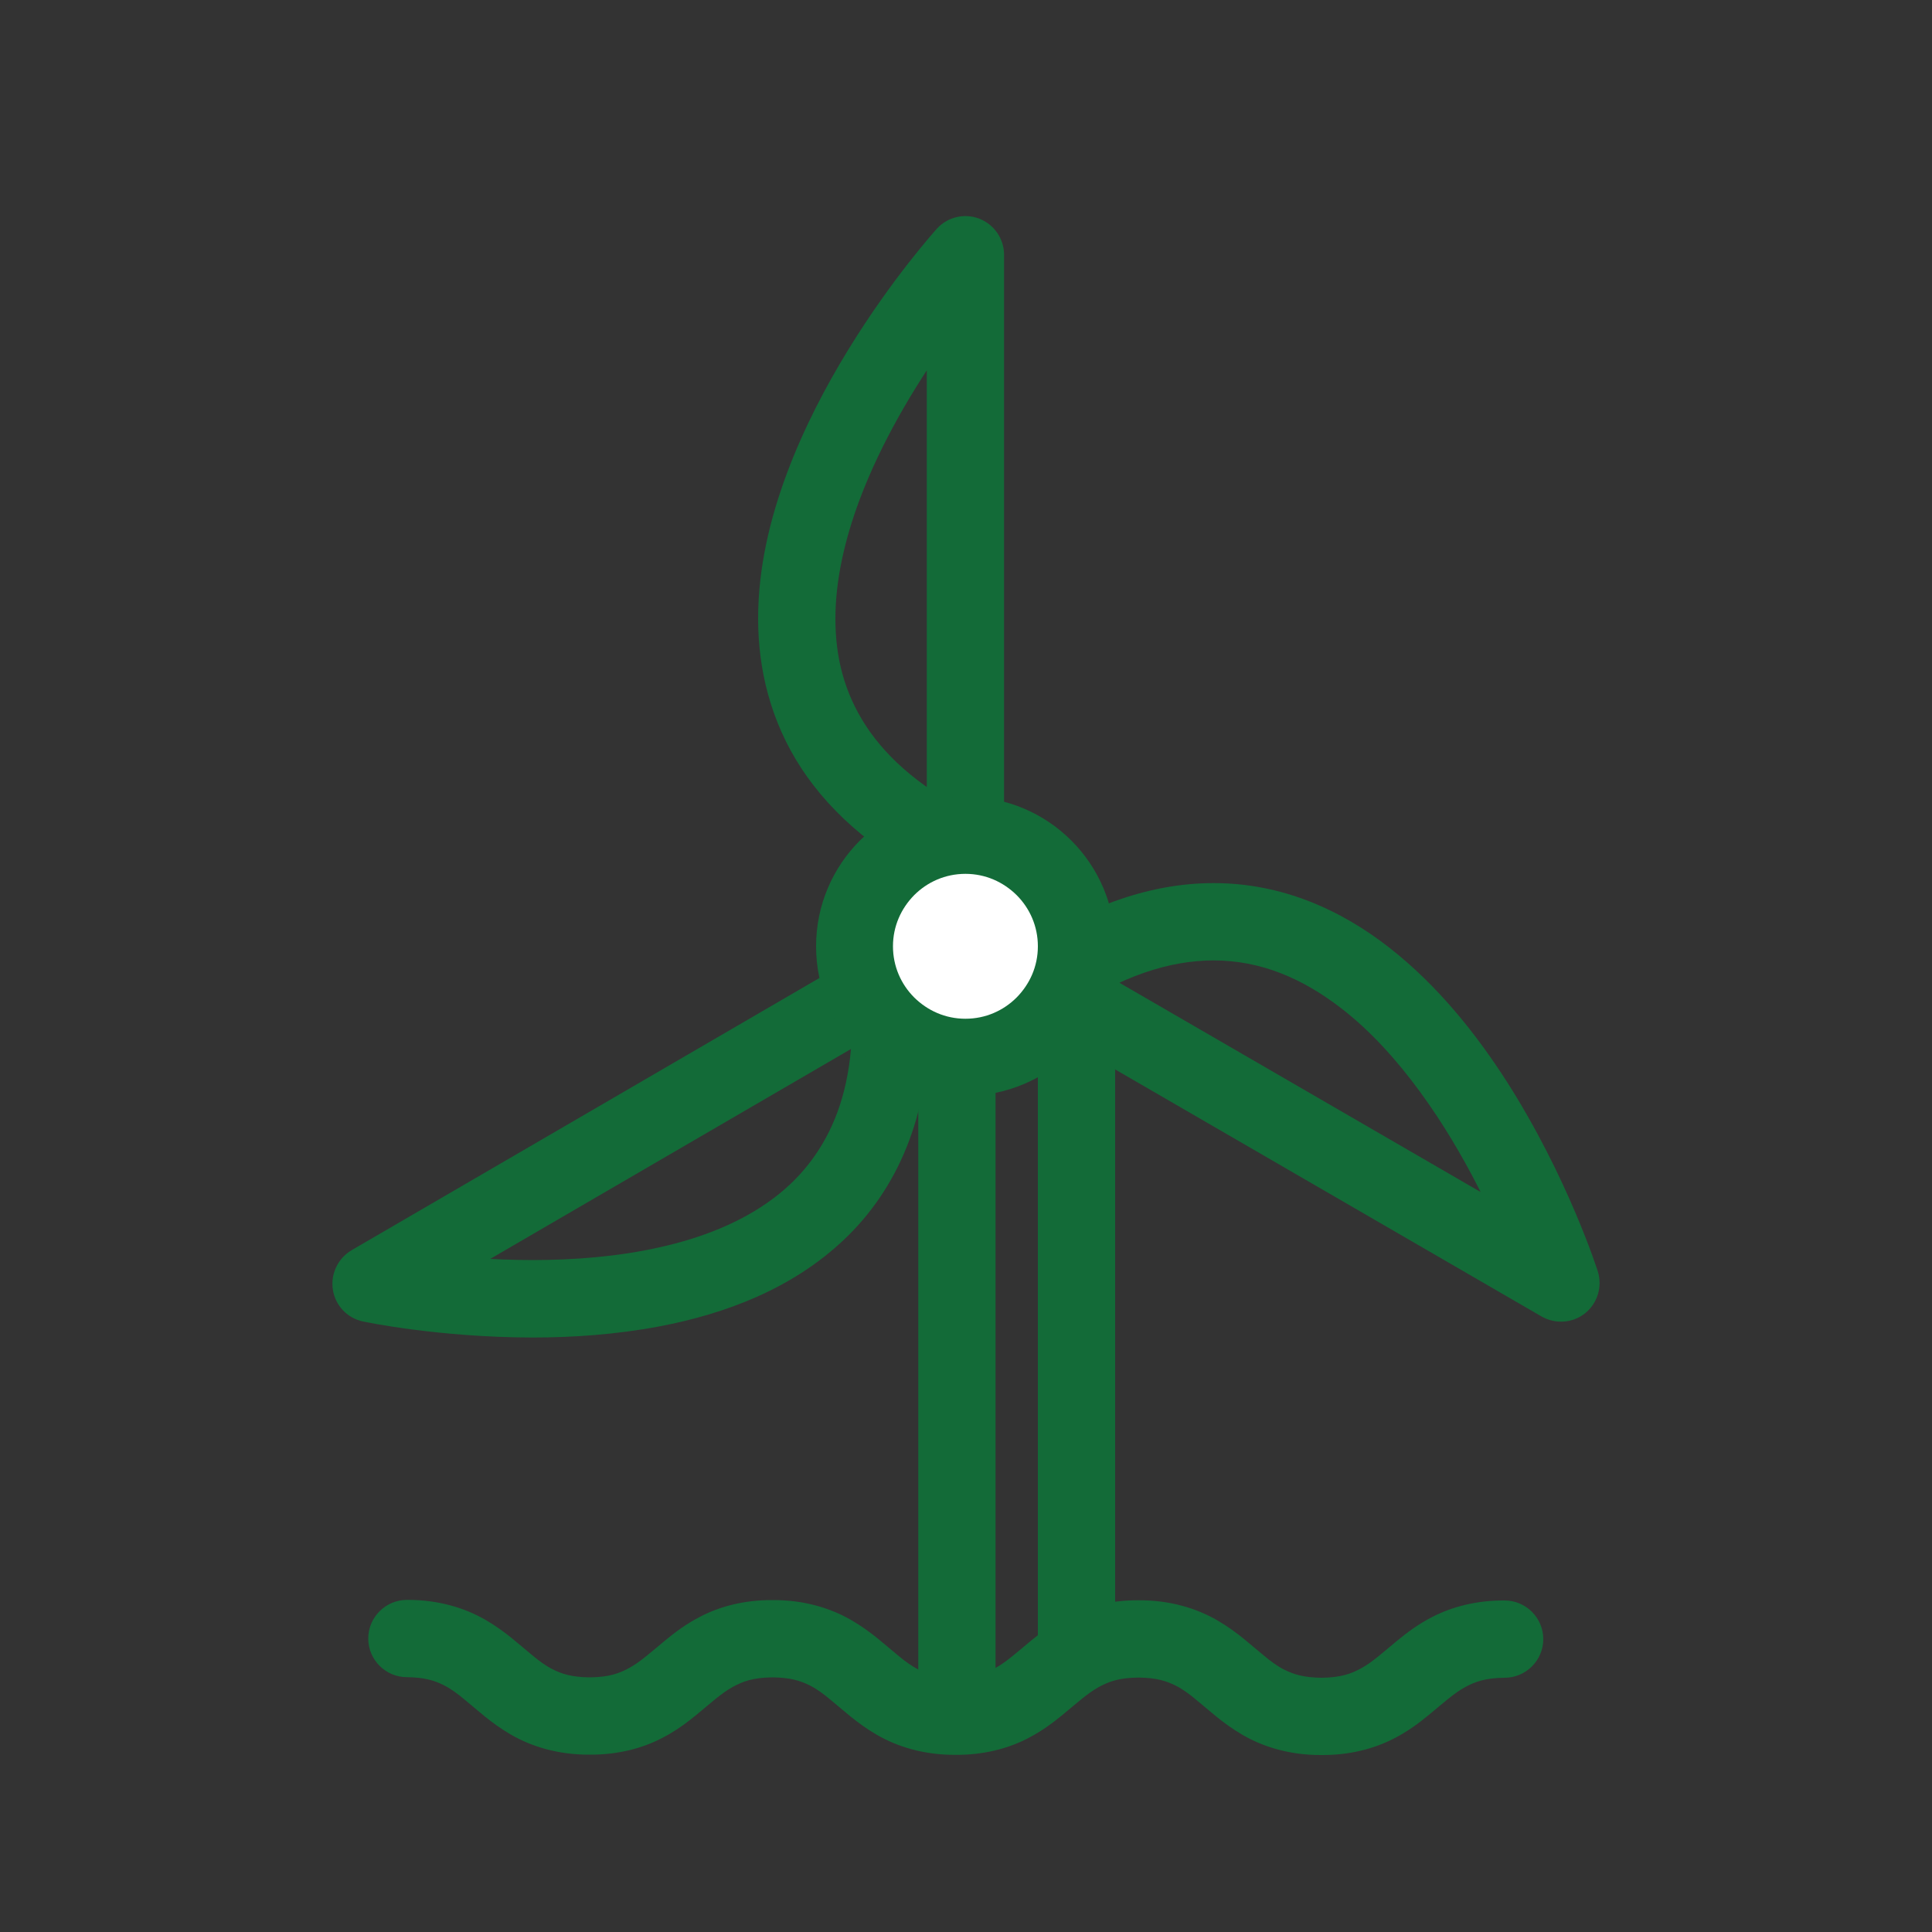 <svg width="100" height="100" viewBox="0 0 100 100" fill="none" xmlns="http://www.w3.org/2000/svg">
<rect x="0" y="0" width="100" height="100" fill="#333333" stroke="none"/>
<path d="M49.97 44.21H51.97V13.19C51.97 12.36 51.46 11.62 50.69 11.32C49.92 11.02 49.04 11.23 48.49 11.84C48.44 11.9 46.18 14.39 43.9 18.11C42.76 19.97 41.61 22.14 40.73 24.5C39.85 26.86 39.24 29.4 39.24 32.02C39.24 34.63 39.88 37.33 41.48 39.77C43.08 42.21 45.59 44.34 49.12 46.01C49.74 46.3 50.46 46.26 51.05 45.89C51.63 45.52 51.98 44.89 51.98 44.2H49.97L50.83 42.39C47.81 40.95 45.95 39.29 44.82 37.57C43.69 35.84 43.24 34 43.24 32.02C43.24 30.04 43.72 27.94 44.48 25.9C45.62 22.84 47.38 19.96 48.85 17.87C49.59 16.83 50.25 15.98 50.72 15.4C50.96 15.11 51.15 14.89 51.27 14.74L51.41 14.58L51.44 14.54L51.45 14.53L49.97 13.19H47.97V44.21H49.97L50.83 42.4L49.97 44.21Z" fill="#136B38"/>
<path d="M46.02 50.84L45.01 49.11L18.2 64.71C17.49 65.13 17.1 65.94 17.23 66.76C17.36 67.58 17.98 68.23 18.79 68.4C18.88 68.42 22.68 69.22 27.55 69.23C29.62 69.23 31.88 69.08 34.15 68.65C37.55 68 41 66.71 43.69 64.16C45.03 62.89 46.15 61.3 46.92 59.39C47.69 57.49 48.1 55.28 48.1 52.78C48.1 52.1 48.07 51.4 48.01 50.67C47.95 49.98 47.55 49.38 46.94 49.06C46.33 48.74 45.61 48.76 45.01 49.11L46.02 50.84L44.03 51.01C44.08 51.63 44.11 52.22 44.11 52.78C44.11 55.54 43.52 57.58 42.59 59.17C41.89 60.36 41 61.32 39.93 62.1C38.33 63.28 36.31 64.08 34.14 64.56C31.97 65.05 29.67 65.22 27.56 65.22C25.35 65.22 23.34 65.03 21.9 64.84C21.18 64.75 20.6 64.65 20.21 64.58C20.01 64.55 19.86 64.52 19.76 64.5L19.65 64.48L19.62 64.47L19.21 66.43L20.22 68.16L47.03 52.56L46.02 50.84L44.03 51.01L46.02 50.84Z" fill="#136B38"/>
<path d="M53.95 50.86L52.95 52.59L79.79 68.14C80.51 68.55 81.4 68.49 82.05 67.97C82.69 67.45 82.95 66.59 82.7 65.8C82.67 65.71 81.14 60.91 77.99 55.98C76.41 53.52 74.42 51.01 71.91 49.05C69.42 47.1 66.34 45.7 62.8 45.71C59.68 45.71 56.31 46.8 52.81 49.21C52.24 49.6 51.92 50.25 51.95 50.94C51.98 51.63 52.35 52.25 52.95 52.59L53.95 50.86L55.08 52.51C58.08 50.45 60.61 49.72 62.8 49.71C65.27 49.71 67.44 50.65 69.45 52.21C72.45 54.53 74.88 58.26 76.49 61.41C77.3 62.98 77.9 64.4 78.3 65.42C78.5 65.93 78.65 66.34 78.75 66.62C78.8 66.76 78.84 66.86 78.86 66.93L78.89 67.01L78.9 67.03L80.8 66.42L81.8 64.69L54.96 49.14L53.95 50.86L55.08 52.51L53.95 50.86Z" fill="#136B38"/>
<path d="M49.971 54.72C53.141 54.72 55.711 52.15 55.711 48.98C55.711 45.81 53.141 43.24 49.971 43.24C46.8 43.24 44.23 45.81 44.23 48.98C44.23 52.15 46.8 54.72 49.971 54.72Z" fill="white"/>
<path d="M55.72 48.98H53.72C53.72 50.02 53.3 50.94 52.62 51.63C51.94 52.31 51.01 52.73 49.97 52.73C48.93 52.73 48.01 52.31 47.32 51.63C46.64 50.95 46.22 50.02 46.22 48.98C46.22 47.94 46.64 47.02 47.32 46.33C48 45.65 48.93 45.23 49.97 45.23C51.01 45.23 51.93 45.65 52.62 46.33C53.3 47.01 53.72 47.94 53.72 48.98H55.72H57.72C57.72 44.7 54.25 41.24 49.98 41.24C45.7 41.24 42.24 44.71 42.24 48.98C42.24 53.26 45.71 56.72 49.98 56.72C54.26 56.72 57.72 53.25 57.72 48.98H55.72Z" fill="#136B38"/>
<path d="M47.53 55.43V88.75C47.53 89.85 48.43 90.75 49.53 90.75C50.63 90.75 51.53 89.85 51.53 88.75V55.43C51.53 54.33 50.63 53.43 49.53 53.43C48.42 53.43 47.53 54.32 47.53 55.43Z" fill="#136B38"/>
<path d="M53.72 55.43V85.55C53.72 86.65 54.62 87.55 55.72 87.55C56.82 87.55 57.72 86.65 57.72 85.55V55.43C57.72 54.33 56.82 53.43 55.72 53.43C54.61 53.43 53.72 54.32 53.72 55.43Z" fill="#136B38"/>
<path d="M21.06 86.81C21.96 86.82 22.48 86.98 22.96 87.22C23.32 87.4 23.67 87.65 24.07 87.99C24.68 88.48 25.39 89.17 26.44 89.78C27.49 90.39 28.87 90.83 30.52 90.82C31.98 90.83 33.24 90.49 34.23 89.98C34.98 89.6 35.57 89.15 36.07 88.74C36.82 88.12 37.36 87.63 37.9 87.33C38.44 87.03 38.97 86.83 39.99 86.82C40.9 86.83 41.41 86.99 41.9 87.23C42.26 87.41 42.61 87.66 43.01 88C43.62 88.49 44.33 89.18 45.38 89.79C46.43 90.4 47.81 90.84 49.46 90.83C50.92 90.84 52.18 90.5 53.17 89.99C53.92 89.61 54.51 89.16 55.01 88.75C55.76 88.13 56.3 87.64 56.84 87.34C57.38 87.04 57.91 86.84 58.93 86.83C59.84 86.84 60.35 87 60.84 87.24C61.2 87.42 61.55 87.67 61.95 88.01C62.56 88.5 63.27 89.19 64.32 89.8C65.37 90.41 66.75 90.85 68.4 90.84C69.86 90.85 71.12 90.51 72.12 90C72.87 89.62 73.46 89.17 73.96 88.76C74.71 88.14 75.25 87.65 75.79 87.35C76.33 87.05 76.86 86.85 77.88 86.84C78.98 86.84 79.88 85.94 79.88 84.84C79.88 83.74 78.98 82.84 77.88 82.84C76.42 82.83 75.16 83.17 74.16 83.68C73.41 84.06 72.82 84.51 72.32 84.92C71.57 85.54 71.03 86.03 70.49 86.33C69.95 86.63 69.42 86.83 68.4 86.84C67.49 86.83 66.98 86.67 66.49 86.43C66.13 86.25 65.78 86 65.38 85.66C64.77 85.17 64.06 84.48 63.01 83.87C61.96 83.26 60.58 82.82 58.93 82.83C57.47 82.82 56.21 83.16 55.22 83.67C54.47 84.05 53.88 84.5 53.38 84.91C52.63 85.53 52.09 86.02 51.55 86.32C51.01 86.62 50.48 86.82 49.46 86.83C48.55 86.82 48.04 86.66 47.55 86.42C47.19 86.24 46.84 85.99 46.44 85.65C45.83 85.16 45.12 84.47 44.07 83.86C43.02 83.25 41.64 82.81 39.99 82.82C38.53 82.81 37.27 83.15 36.28 83.66C35.53 84.04 34.94 84.49 34.44 84.9C33.69 85.52 33.15 86.01 32.61 86.31C32.07 86.61 31.54 86.81 30.52 86.82C29.62 86.81 29.1 86.65 28.62 86.41C28.26 86.23 27.91 85.98 27.51 85.64C26.9 85.15 26.19 84.46 25.14 83.85C24.09 83.24 22.71 82.8 21.06 82.81C19.96 82.81 19.06 83.71 19.06 84.81C19.06 85.91 19.96 86.81 21.06 86.81Z" fill="#136B38"/>
</svg>
